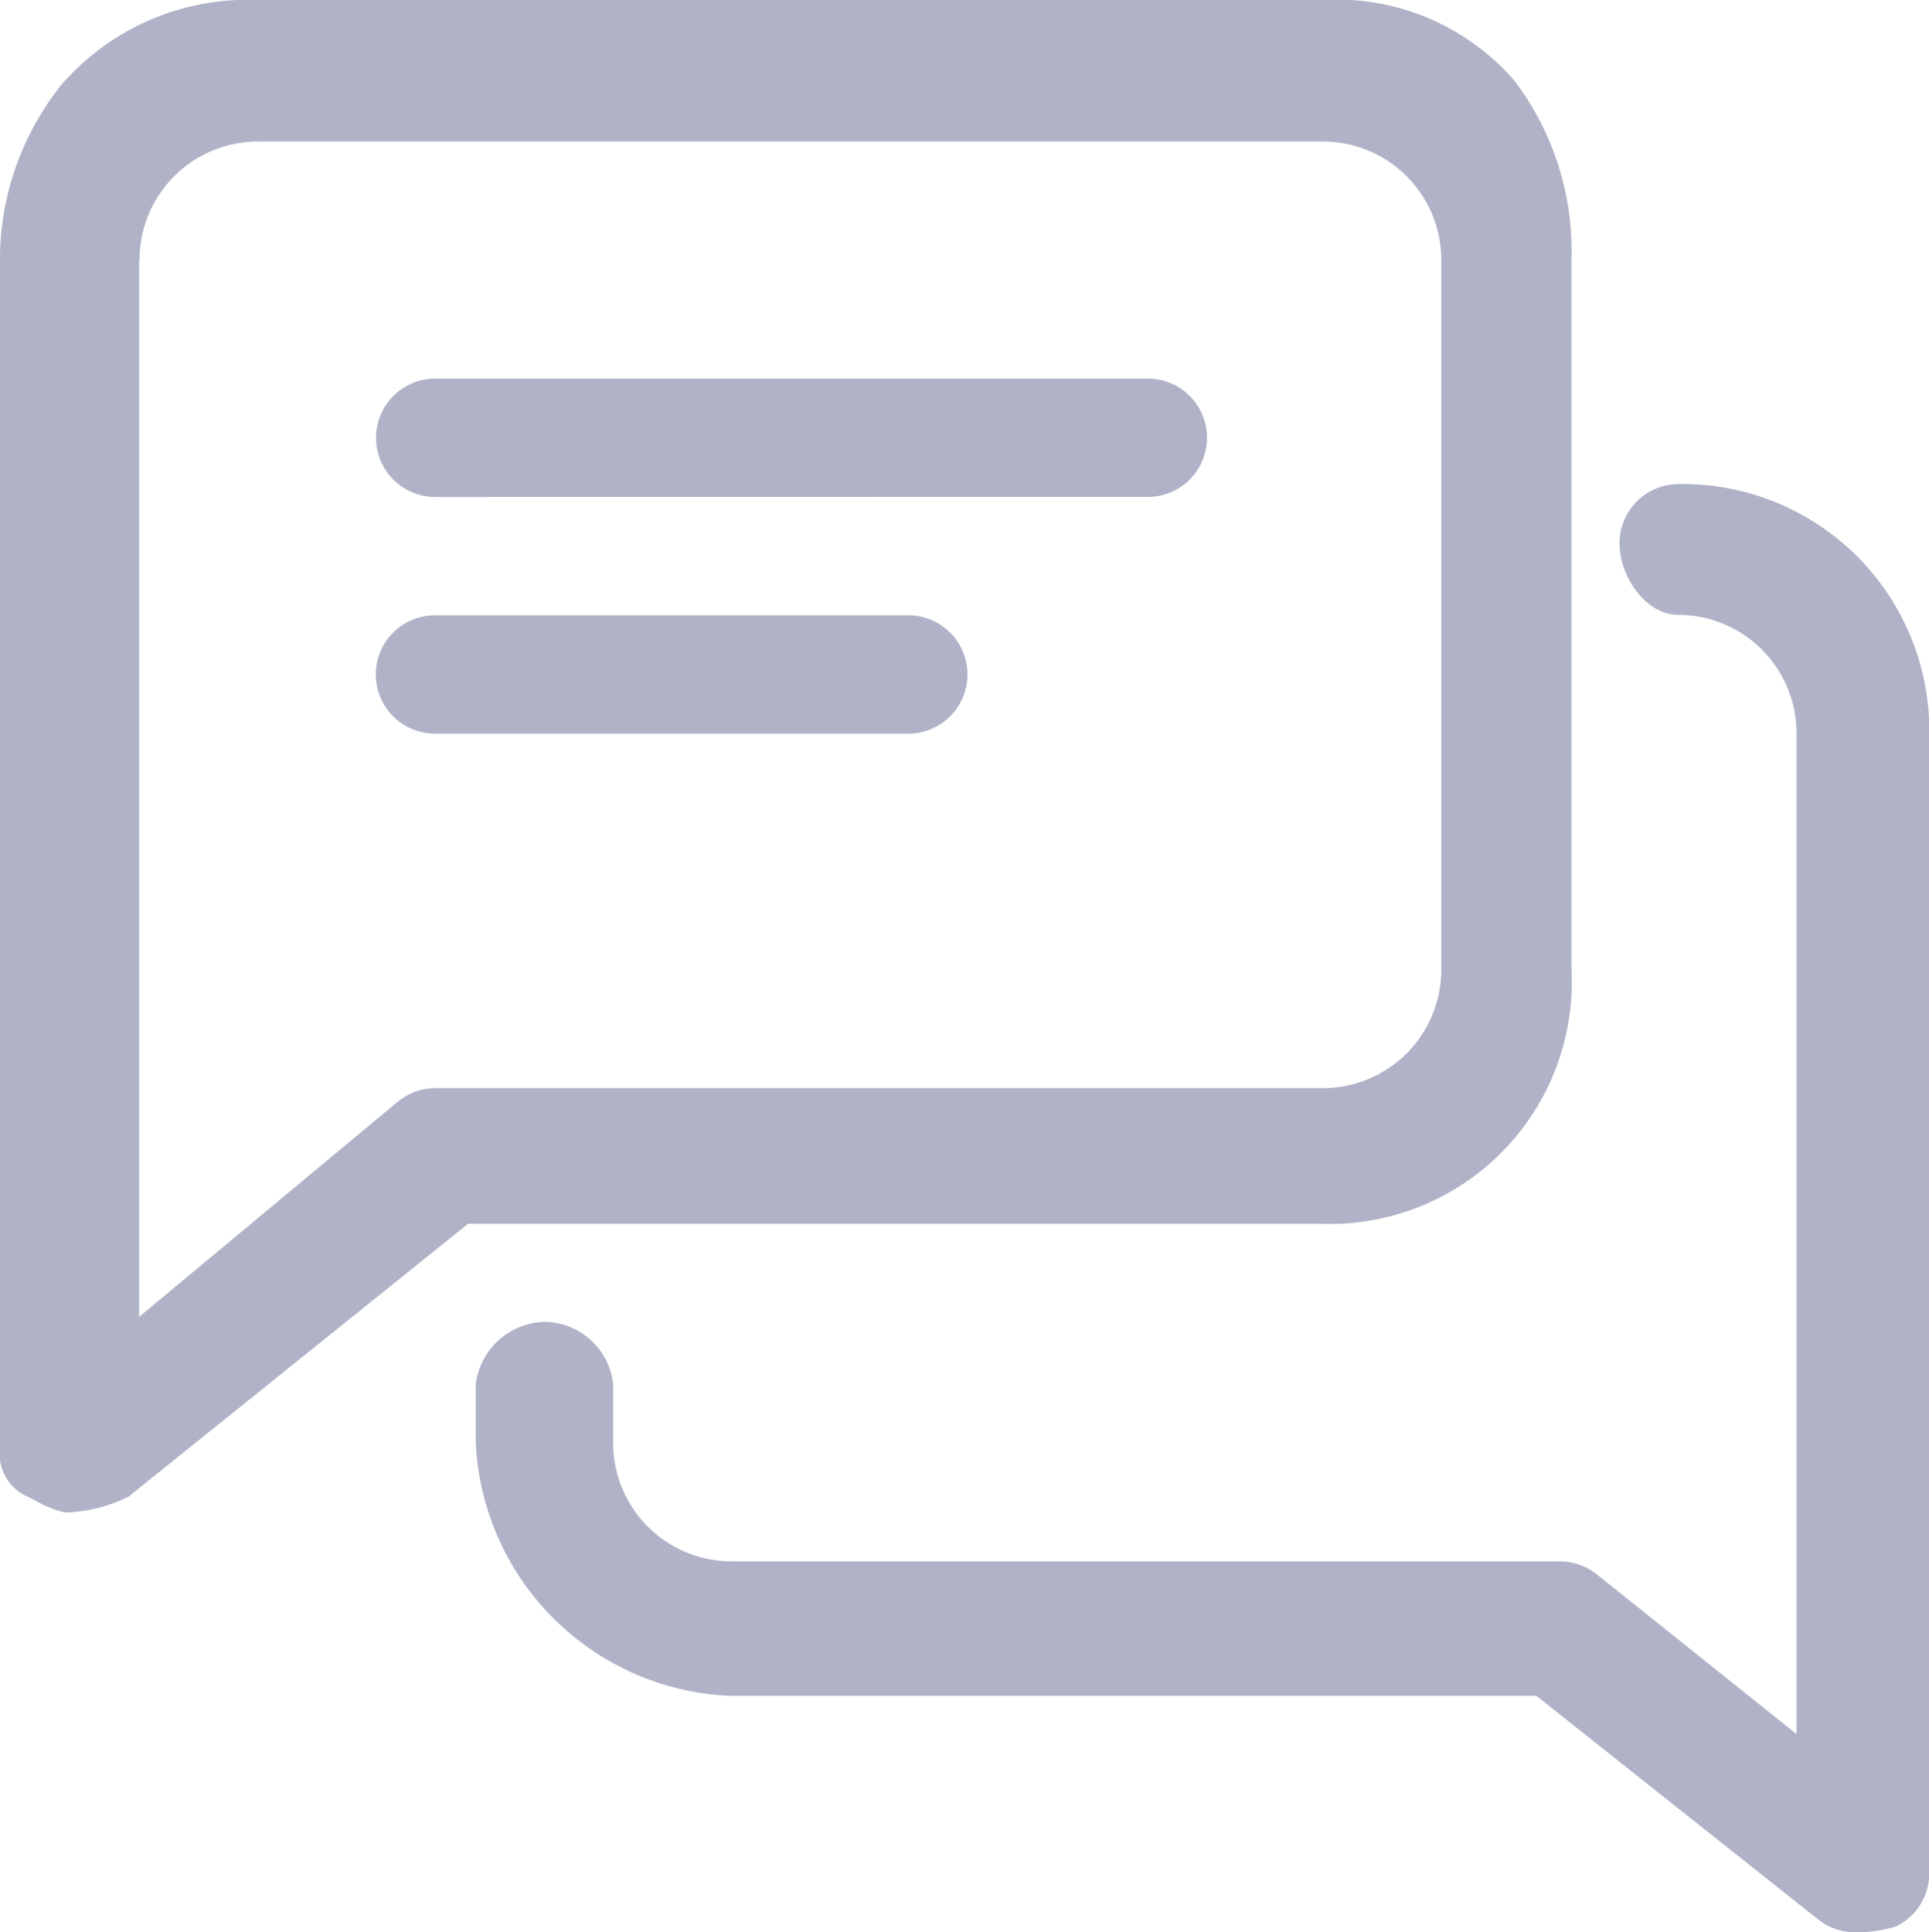 <svg xmlns="http://www.w3.org/2000/svg" width="20.377" height="20.413" viewBox="0 0 20.377 20.413">
  <g id="bookmark" transform="translate(-1.776 -1.755)">
    <path id="Combined_Shape" data-name="Combined Shape" d="M19.205,20.276l-2.977-2.362H7.7a2.807,2.807,0,0,1-2.674-2.669V14.62a.753.753,0,0,1,.733-.656.739.739,0,0,1,.718.656v.625a1.251,1.251,0,0,0,1.25,1.249h8.75a.63.63,0,0,1,.39.137l2.111,1.688V7.745a1.252,1.252,0,0,0-1.25-1.25c-.346,0-.62-.407-.62-.752a.624.624,0,0,1,.62-.629,2.605,2.605,0,0,1,2.652,2.632l0,12.043a.624.624,0,0,1-.354.563,1.478,1.478,0,0,1-.424.062A.634.634,0,0,1,19.205,20.276ZM.37,15.85l-.077-.039A.491.491,0,0,1,0,15.3V2.8A2.957,2.957,0,0,1,.659.883,2.605,2.605,0,0,1,2.724,0h11.25A2.478,2.478,0,0,1,16,.856,2.974,2.974,0,0,1,16.6,2.745v7.5a2.556,2.556,0,0,1-2.649,2.683H4.945L1.357,15.811a1.612,1.612,0,0,1-.669.167A1.1,1.1,0,0,1,.37,15.85Zm1.1-13.1V13.911L4.2,11.64a.625.625,0,0,1,.4-.145h9.375a1.251,1.251,0,0,0,1.25-1.25v-7.5a1.251,1.251,0,0,0-1.25-1.25H2.724A1.251,1.251,0,0,0,1.474,2.745Zm3.125,5a.625.625,0,0,1,0-1.25h5a.625.625,0,0,1,0,1.25Zm0-2.5A.625.625,0,0,1,4.6,4h7.5a.625.625,0,1,1,0,1.249Z" transform="translate(1.776 1.755)" fill="#b0b3c7"/>
  </g>
</svg>
